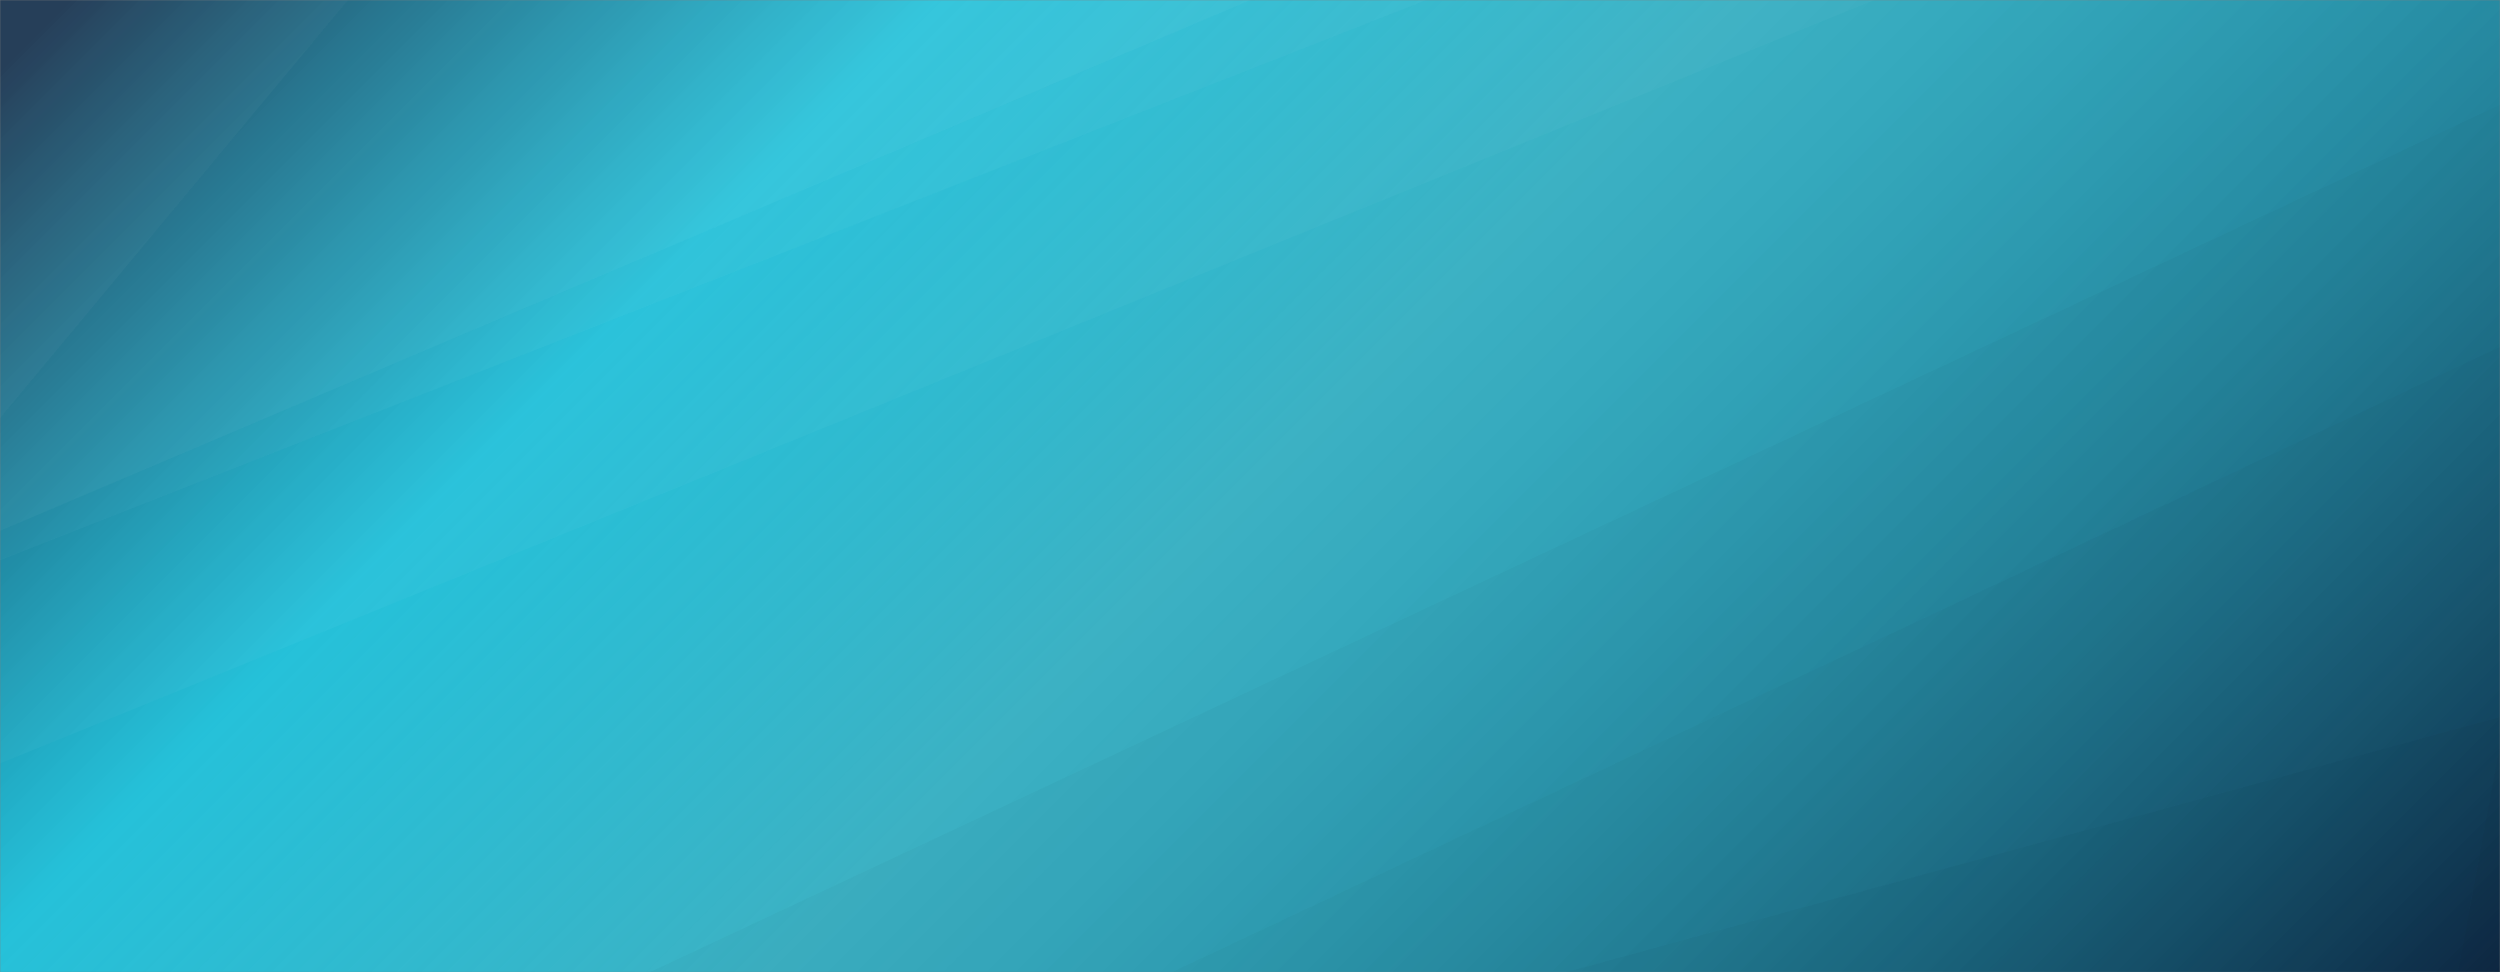 <svg xmlns="http://www.w3.org/2000/svg" version="1.1" xmlns:xlink="http://www.w3.org/1999/xlink" xmlns:svgjs="http://svgjs.dev/svgjs" width="1440" height="560" preserveAspectRatio="none" viewBox="0 0 1440 560"><rect x="0" y="0" width="1440" height="560" fill="#808080" stroke="none"/><g mask="url(&quot;#SvgjsMask2298&quot;)" fill="none"><rect width="1440" height="560" x="0" y="0" fill="url(&quot;#SvgjsLinearGradient2299&quot;)"></rect><path d="M0 0L200.45 0L0 240.92z" fill="rgba(255, 255, 255, .1)"></path><path d="M0 240.92L200.45 0L720.23 0L0 305.72z" fill="rgba(255, 255, 255, .075)"></path><path d="M0 305.72L720.23 0L821.66 0L0 322.62z" fill="rgba(255, 255, 255, .05)"></path><path d="M0 322.62L821.66 0L1079.51 0L0 439.74z" fill="rgba(255, 255, 255, .025)"></path><path d="M1440 560L1415.74 560L1440 429.37z" fill="rgba(0, 0, 0, .1)"></path><path d="M1440 429.37L1415.74 560L901.79 560L1440 413.04z" fill="rgba(0, 0, 0, .075)"></path><path d="M1440 413.04L901.79 560L675.13 560L1440 199.81z" fill="rgba(0, 0, 0, .05)"></path><path d="M1440 199.81L675.13 560L374.21 560L1440 60.33z" fill="rgba(0, 0, 0, .025)"></path></g><defs><mask id="SvgjsMask2298"><rect width="1440" height="560" fill="#ffffff"></rect></mask><linearGradient x1="15.28%" y1="-39.29%" x2="84.72%" y2="139.29%" gradientUnits="userSpaceOnUse" id="SvgjsLinearGradient2299"><stop stop-color="rgba(14, 42, 71, 1)" offset="0.02"></stop><stop stop-color="rgba(12, 211, 242, 0.78)" offset="0.27"></stop><stop stop-color="rgba(0, 221, 255, 0.53)" offset="0.5"></stop><stop stop-color="rgba(14, 42, 71, 1)" offset="1"></stop></linearGradient></defs></svg>
